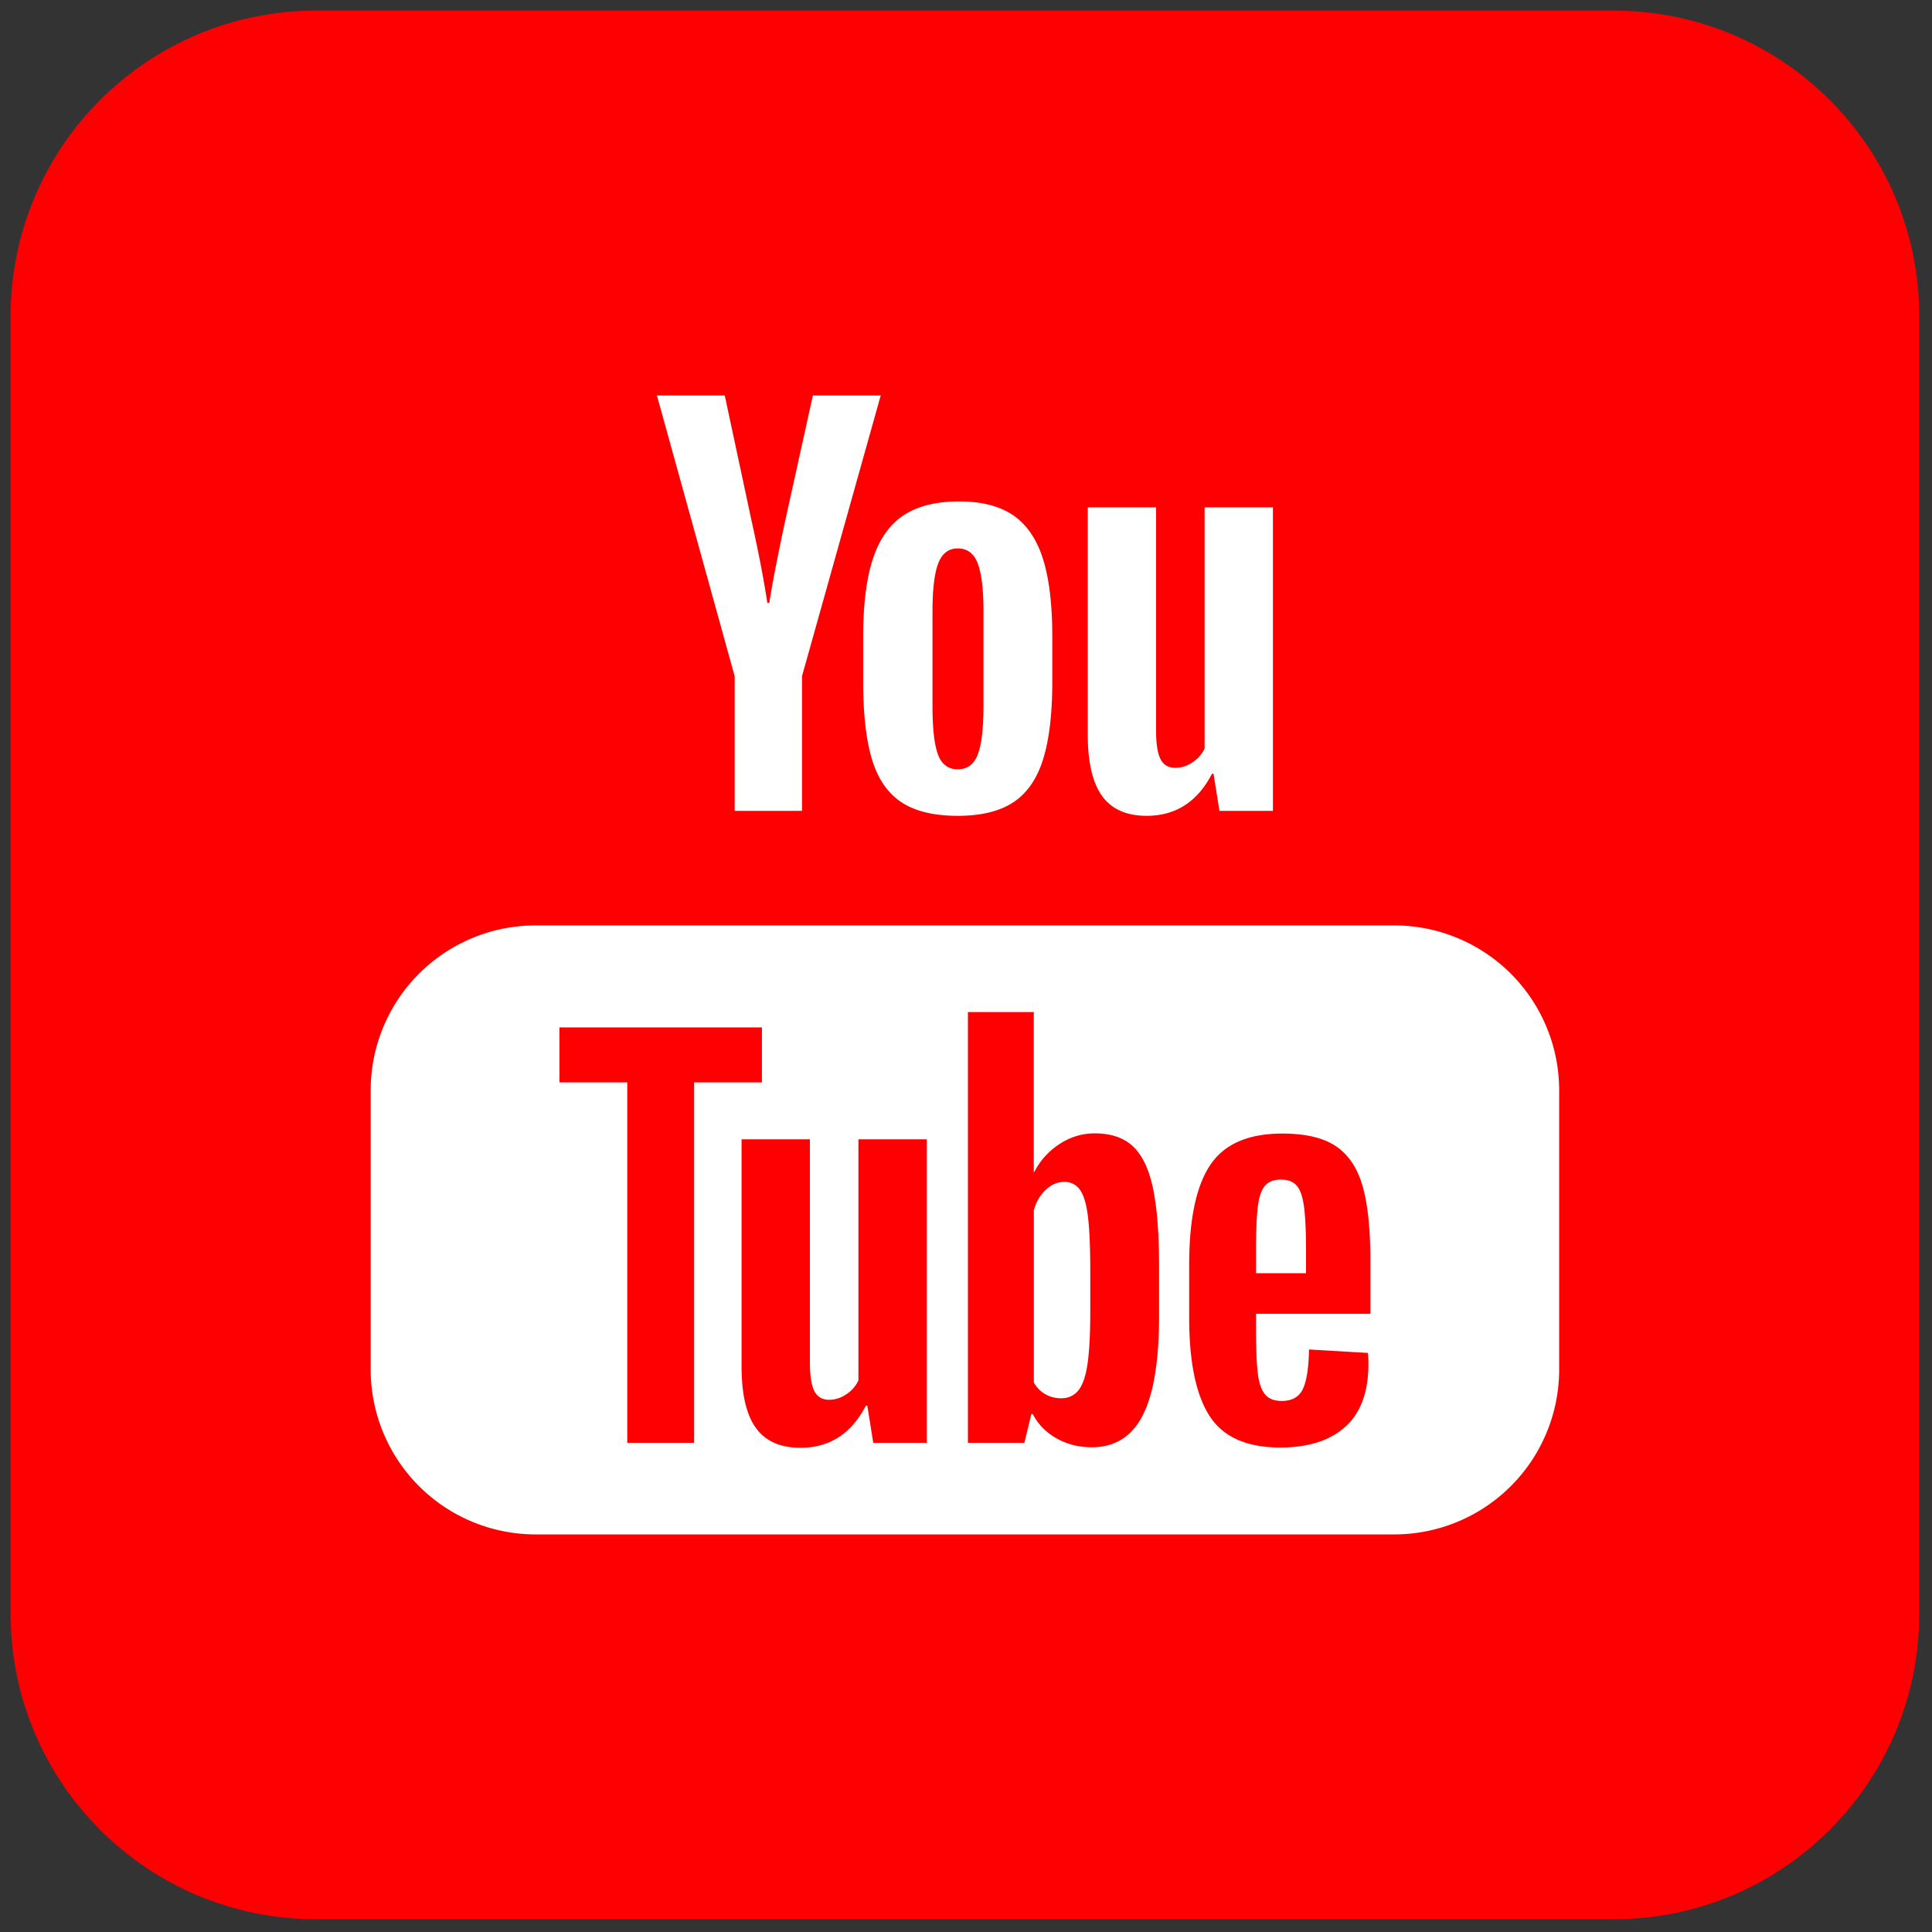 <svg height="256" width="256" xmlns="http://www.w3.org/2000/svg"><rect width="100%" height="100%" fill="#333333" stroke="none"/><g fill="none" stroke-miterlimit="10" stroke-width="0" transform="matrix(2.81 0 0 2.81 1.407 1.407)"><path d="m75.6 90h-61.2c-7.953 0-14.4-6.447-14.4-14.4v-61.2c0-7.953 6.447-14.4 14.4-14.4h61.2c7.953 0 14.4 6.447 14.4 14.4v61.2c0 7.953-6.447 14.4-14.4 14.4z" fill="#fe0001"/><path d="m41.988 37.316c-.646-.436-1.105-1.113-1.378-2.031s-.409-2.14-.409-3.666v-2.078c0-1.541.155-2.779.467-3.712.311-.934.798-1.615 1.459-2.043s1.529-.642 2.603-.642c1.058 0 1.907.218 2.545.654s1.105 1.117 1.401 2.043.444 2.16.444 3.701v2.078c0 1.526-.144 2.751-.432 3.677s-.755 1.603-1.401 2.031-1.522.642-2.627.642c-1.135-.001-2.027-.219-2.672-.654zm3.619-2.242c.179-.467.268-1.229.268-2.288v-4.46c0-1.027-.09-1.778-.268-2.253-.179-.475-.494-.712-.946-.712-.436 0-.743.238-.922.712-.179.475-.268 1.226-.268 2.253v4.46c0 1.059.085 1.821.257 2.288.171.467.482.7.934.7.45.001.766-.233.945-.7zm-11.465-3.689-3.666-13.238h3.199l1.284 6.001c.327 1.479.568 2.74.724 3.782h.093c.109-.747.35-2 .724-3.759l1.331-6.024h3.199l-3.712 13.238v6.351h-3.175v-6.351zm25.382-7.962v14.312h-2.522l-.28-1.751h-.07c-.685 1.323-1.713 1.985-3.082 1.985-.95 0-1.65-.311-2.101-.934-.452-.622-.677-1.595-.677-2.919v-10.693h3.222v10.507c0 .638.07 1.094.21 1.366.14.273.374.409.7.409.28 0 .549-.085.806-.257a1.59 1.59 0 0 0 .572-.654v-11.37h3.222zm5.721 48.431h-40.49a7.776 7.776 0 0 1 -7.776-7.776v-13.165a7.776 7.776 0 0 1 7.776-7.776h40.49a7.776 7.776 0 0 1 7.776 7.776v13.164a7.776 7.776 0 0 1 -7.776 7.777z" fill="#fff"/><g fill="#fe0001"><path d="m58.727 61.452v.724c0 .919.027 1.607.082 2.066.054.459.167.794.339 1.004.171.21.435.315.794.315.482 0 .813-.187.992-.56.179-.374.276-.996.292-1.868l2.778.163c.015.125.023.296.023.514 0 1.323-.362 2.312-1.086 2.965-.724.654-1.747.981-3.07.981-1.588 0-2.701-.498-3.339-1.494s-.957-2.537-.957-4.623v-2.499c0-2.148.331-3.716.992-4.705.661-.988 1.794-1.483 3.397-1.483 1.105 0 1.953.203 2.545.607.591.405 1.008 1.035 1.249 1.891.242.858.363 2.041.363 3.55v2.452zm.409-6.024c-.163.202-.272.533-.327.992s-.082 1.156-.082 2.09v1.027h2.358v-1.027c0-.918-.031-1.615-.093-2.09s-.175-.809-.339-1.004-.417-.292-.759-.292c-.342.001-.595.102-.758.304zm-15.936-2.205v14.312h-2.522l-.28-1.751h-.07c-.685 1.323-1.713 1.985-3.082 1.985-.95 0-1.65-.311-2.101-.934-.452-.622-.677-1.595-.677-2.919v-10.693h3.222v10.507c0 .638.07 1.094.21 1.366.14.273.374.409.7.409.28 0 .549-.085.806-.257a1.59 1.59 0 0 0 .572-.654v-11.37h3.222z"/><path d="m35.429 50.538h-3.199v16.997h-3.152v-16.997h-3.199v-2.592h9.549v2.592zm18.435 4.973c-.195-.903-.51-1.556-.946-1.961s-1.035-.607-1.798-.607c-.592 0-1.144.167-1.658.502a3.414 3.414 0 0 0 -1.191 1.319h-.024v-7.542h-3.105v20.313h2.662l.327-1.354h.07c.249.483.622.864 1.121 1.144.498.28 1.051.42 1.658.42 1.089 0 1.891-.502 2.405-1.506s.771-2.572.771-4.705v-2.264c0-1.603-.098-2.856-.292-3.759zm-2.953 5.838c0 1.043-.043 1.86-.128 2.451-.086.592-.23 1.012-.432 1.261s-.475.374-.817.374c-.265 0-.51-.062-.735-.187a1.403 1.403 0 0 1 -.549-.56v-8.125c.109-.389.295-.708.56-.957.264-.249.552-.374.864-.374a.87.87 0 0 1 .759.385c.179.257.303.689.374 1.296.07.607.105 1.471.105 2.592v1.844z"/></g></g></svg>